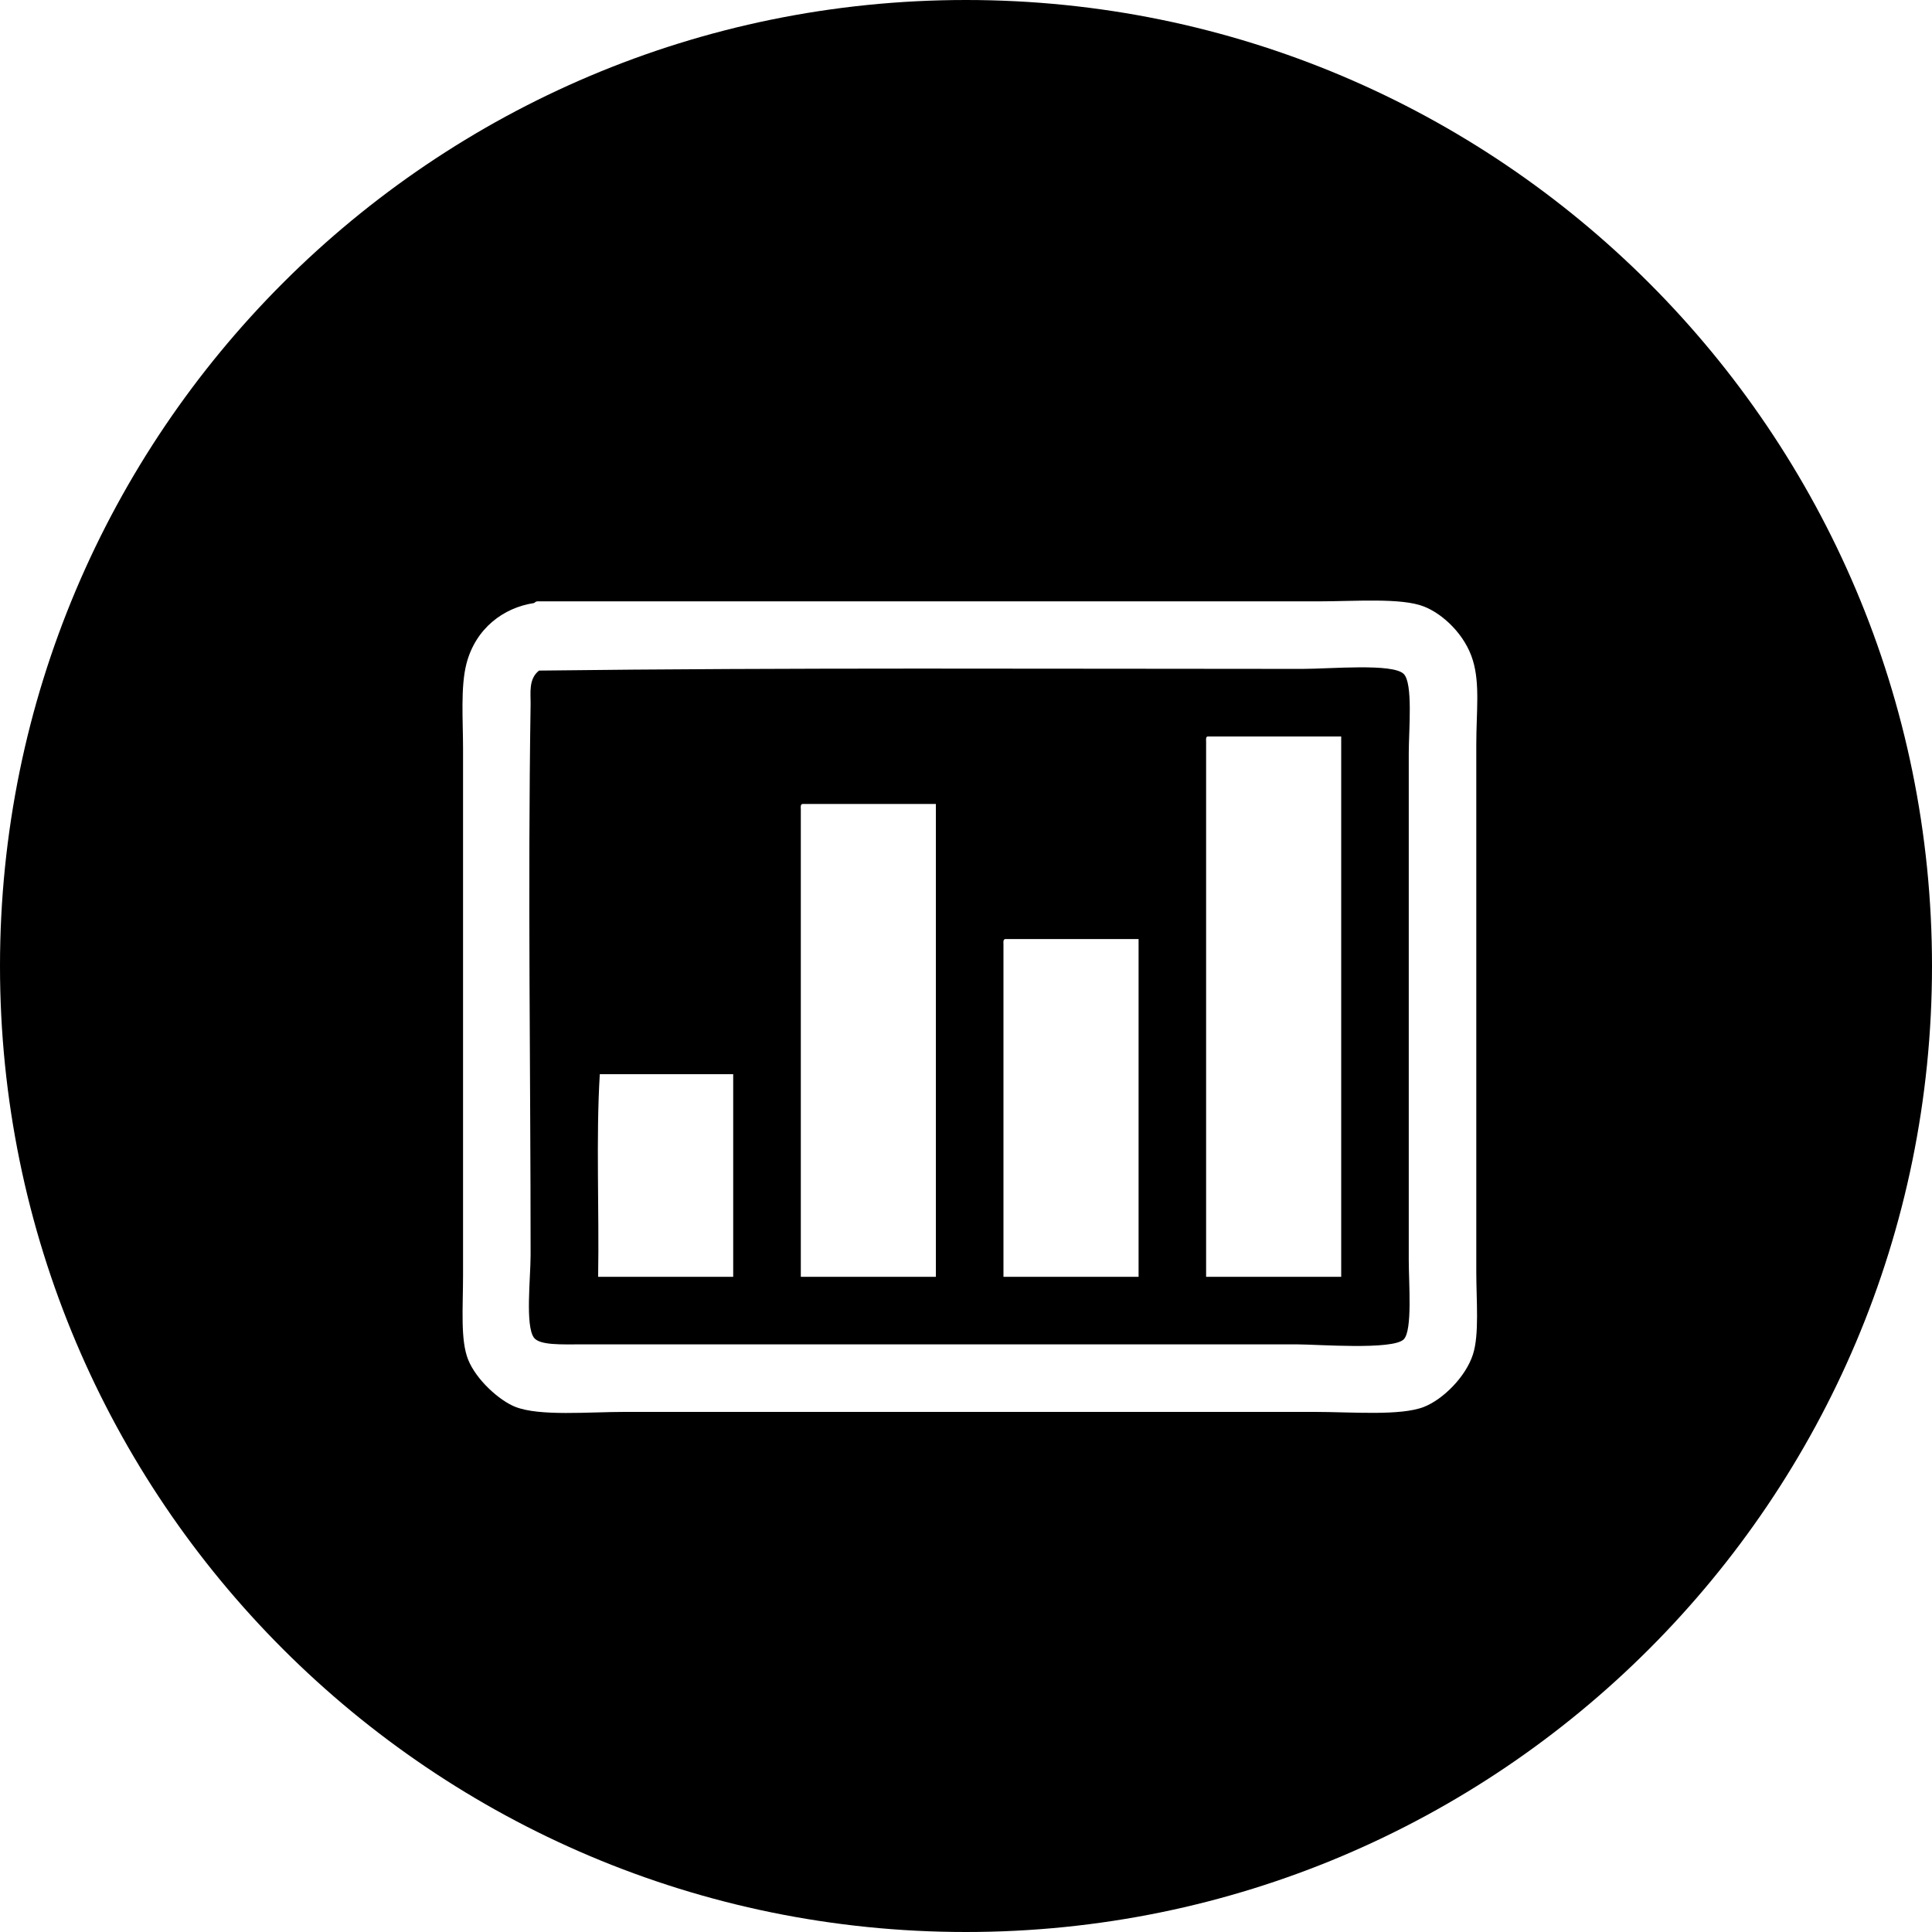 <?xml version="1.0" encoding="utf-8"?>
<!-- Generated by IcoMoon.io -->
<!DOCTYPE svg PUBLIC "-//W3C//DTD SVG 1.1//EN" "http://www.w3.org/Graphics/SVG/1.1/DTD/svg11.dtd">
<svg version="1.1" xmlns="http://www.w3.org/2000/svg" xmlns:xlink="http://www.w3.org/1999/xlink" width="64" height="64" viewBox="0 0 64 64">
<path fill="#000" d="M46.5 22.325c-0.362-0.36-2.431-0.167-3.358-0.167-8.575 0-16.932-0.046-25.286 0.056-0.355 0.281-0.274 0.744-0.279 1.117-0.096 6.202 0 12.062 0 18.24 0 0.762-0.183 2.342 0.111 2.742 0.193 0.256 0.921 0.221 1.567 0.221h23.72c0.66 0 3.162 0.196 3.525-0.166 0.294-0.296 0.167-1.846 0.167-2.629v-16.783c0.001-0.794 0.144-2.315-0.166-2.63zM24.288 42.296h-4.474c0.038-2.216-0.074-4.585 0.055-6.712h4.419v6.712zM31.002 42.296h-4.474v-15.494c-0.006-0.081-0.010-0.16 0.055-0.169h4.419v15.662zM37.717 42.296h-4.476v-11.019c-0.004-0.081-0.009-0.158 0.056-0.169h4.42v11.188zM44.429 42.296h-4.475v-17.729c-0.004-0.084-0.010-0.162 0.054-0.171h4.421v17.9zM32 0c-17.673 0-32 14.329-32 32.002 0 17.671 14.327 31.998 32 31.998s32-14.327 32-31.998c0-17.673-14.327-32.002-32-32.002zM48.792 44.871c-0.238 0.736-0.986 1.484-1.621 1.734-0.783 0.306-2.383 0.166-3.638 0.166h-22.822c-1.229 0-2.831 0.15-3.638-0.166-0.531-0.208-1.3-0.9-1.566-1.567-0.26-0.652-0.168-1.708-0.168-2.796v-17.454c0-0.908-0.086-2.027 0.111-2.796 0.305-1.179 1.228-1.862 2.238-2.015 0.020-0.004 0.054-0.056 0.112-0.056h25.846c1.254 0 2.779-0.125 3.525 0.171 0.621 0.242 1.365 0.929 1.621 1.788 0.238 0.788 0.112 1.696 0.112 2.796v17.454c0 0.958 0.104 2.077-0.112 2.741z"></path>
</svg>
